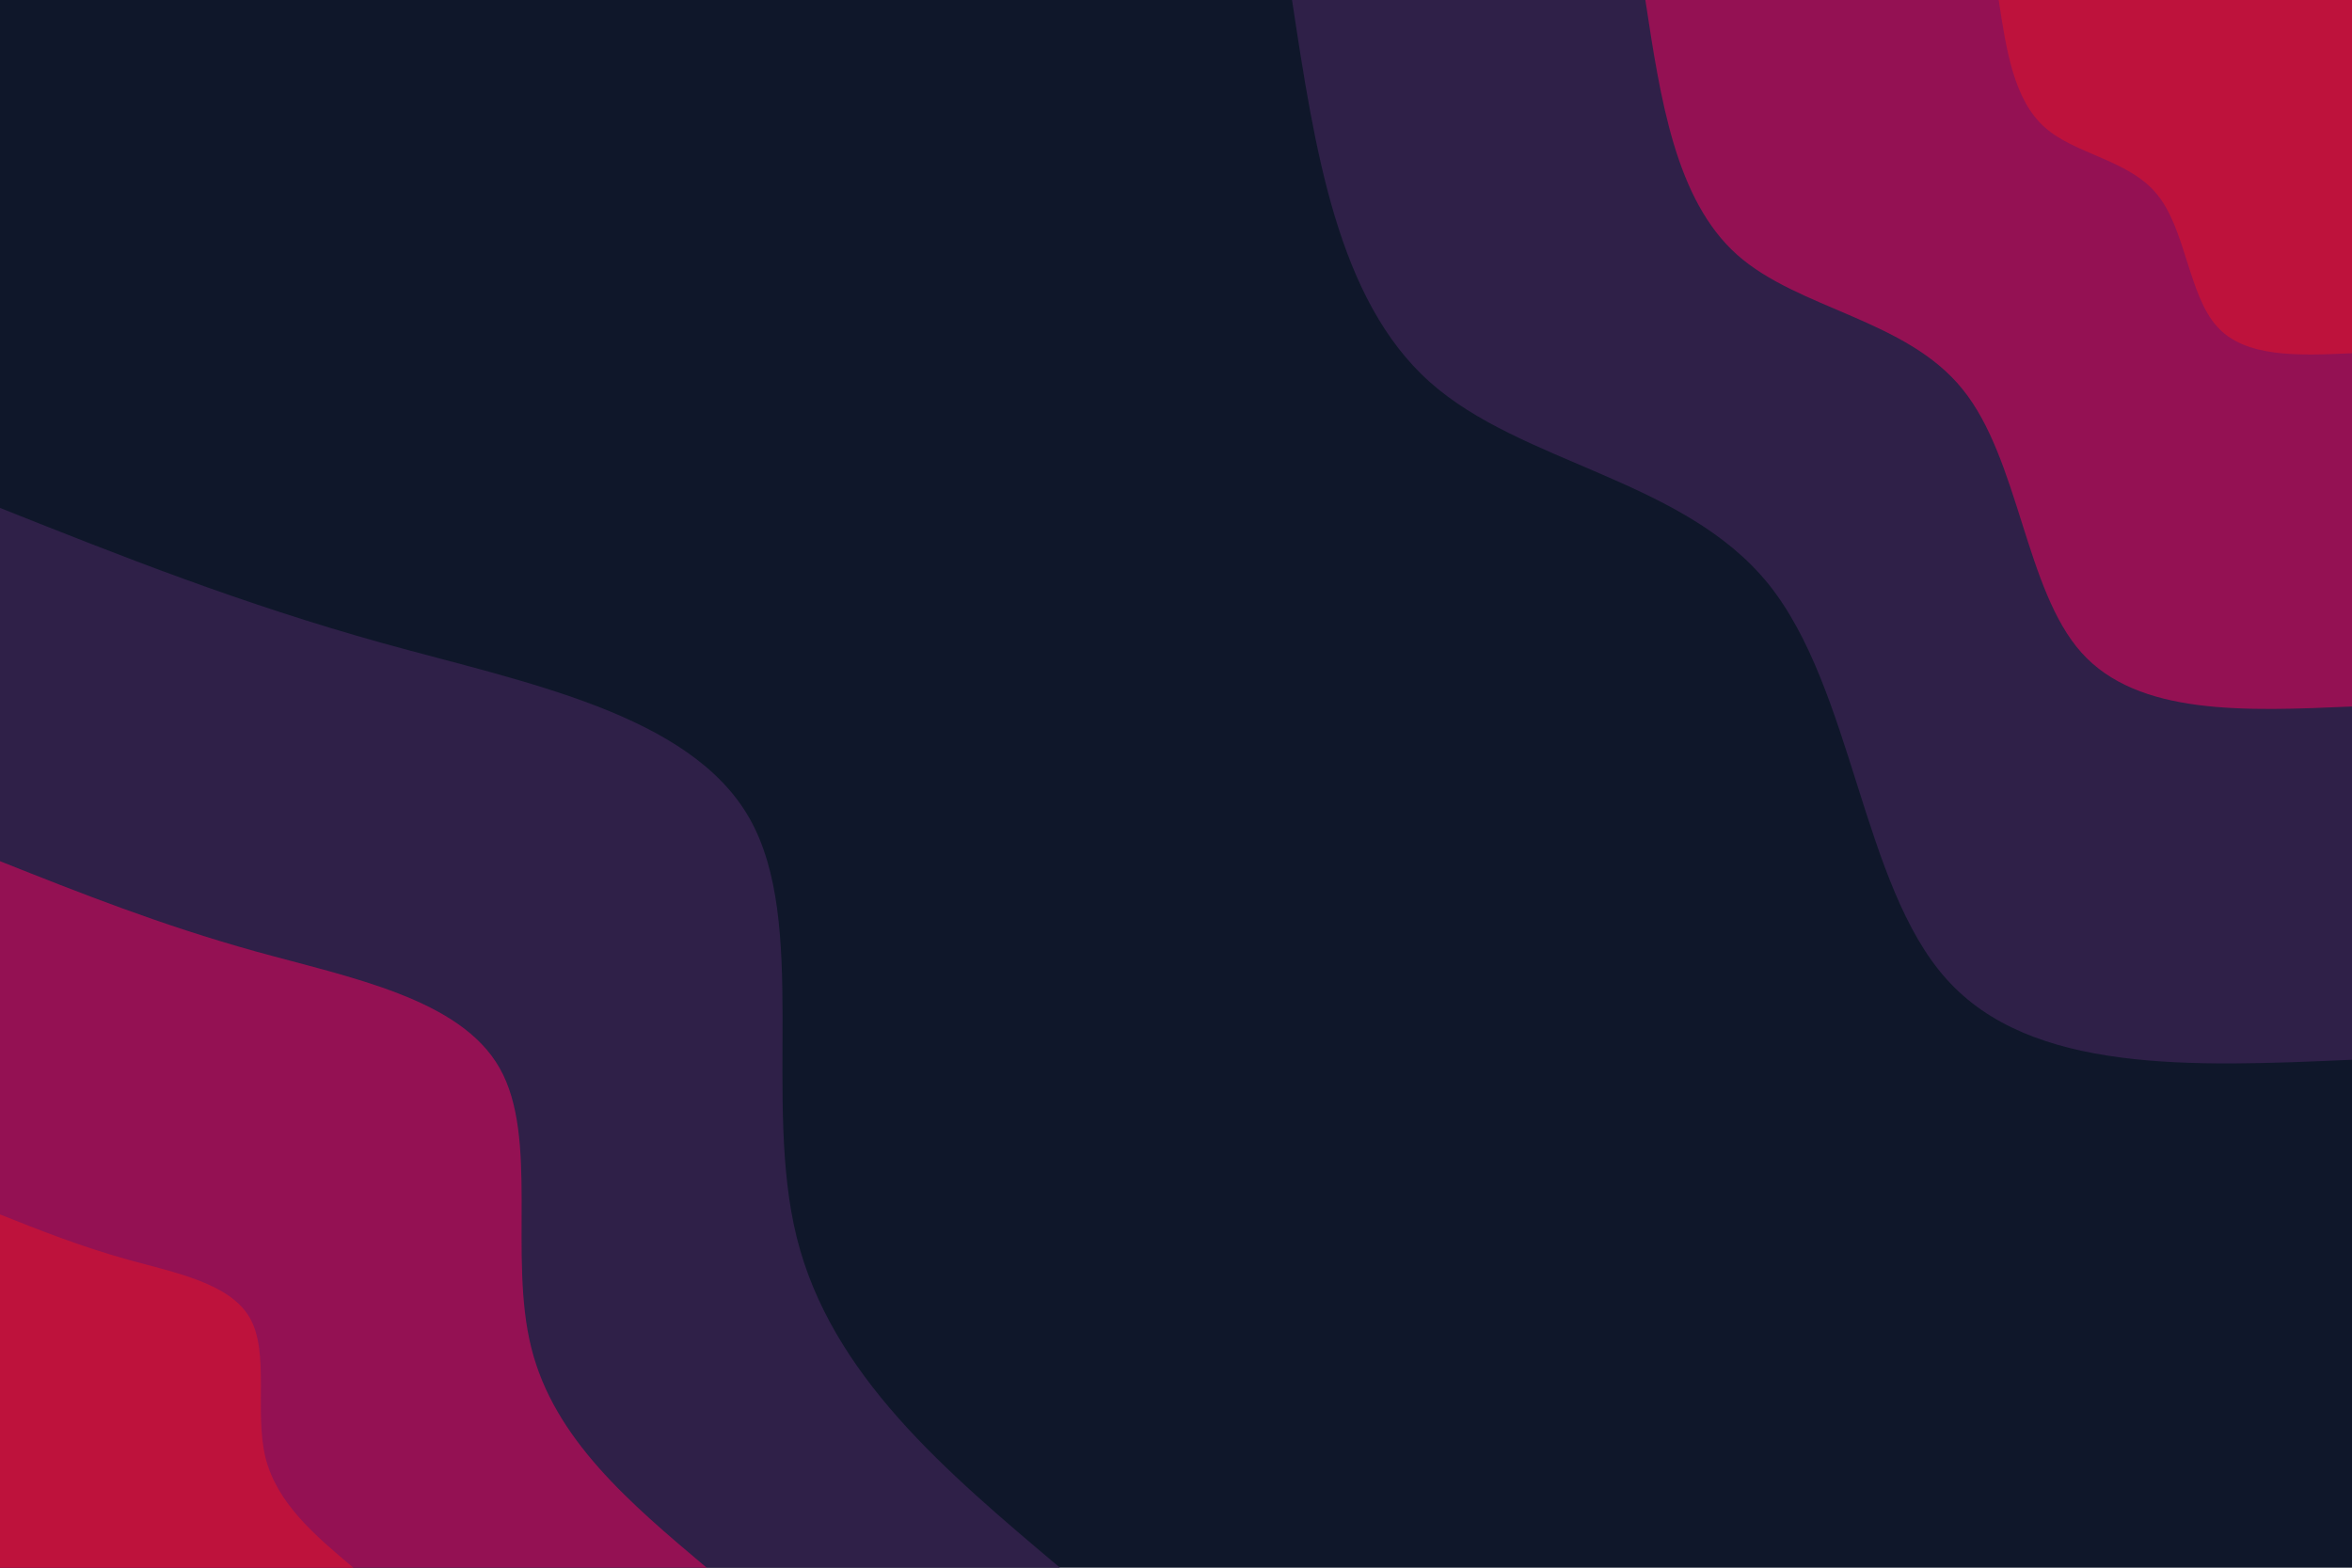 <svg id="visual" viewBox="0 0 900 600" width="900" height="600" xmlns="http://www.w3.org/2000/svg" xmlns:xlink="http://www.w3.org/1999/xlink" version="1.1"><rect x="0" y="0" width="900" height="600" fill="#0f172a"></rect><defs><linearGradient id="grad1_0" x1="33.3%" y1="0%" x2="100%" y2="100%"><stop offset="20%" stop-color="#be123c" stop-opacity="1"></stop><stop offset="80%" stop-color="#be123c" stop-opacity="1"></stop></linearGradient></defs><defs><linearGradient id="grad1_1" x1="33.3%" y1="0%" x2="100%" y2="100%"><stop offset="20%" stop-color="#be123c" stop-opacity="1"></stop><stop offset="80%" stop-color="#602057" stop-opacity="1"></stop></linearGradient></defs><defs><linearGradient id="grad1_2" x1="33.3%" y1="0%" x2="100%" y2="100%"><stop offset="20%" stop-color="#0f172a" stop-opacity="1"></stop><stop offset="80%" stop-color="#602057" stop-opacity="1"></stop></linearGradient></defs><defs><linearGradient id="grad2_0" x1="0%" y1="0%" x2="66.7%" y2="100%"><stop offset="20%" stop-color="#be123c" stop-opacity="1"></stop><stop offset="80%" stop-color="#be123c" stop-opacity="1"></stop></linearGradient></defs><defs><linearGradient id="grad2_1" x1="0%" y1="0%" x2="66.7%" y2="100%"><stop offset="20%" stop-color="#602057" stop-opacity="1"></stop><stop offset="80%" stop-color="#be123c" stop-opacity="1"></stop></linearGradient></defs><defs><linearGradient id="grad2_2" x1="0%" y1="0%" x2="66.7%" y2="100%"><stop offset="20%" stop-color="#602057" stop-opacity="1"></stop><stop offset="80%" stop-color="#0f172a" stop-opacity="1"></stop></linearGradient></defs><g transform="translate(900, 0)"><path d="M0 405.6C-61.4 408.3 -122.9 410.9 -155.2 374.7C-187.6 338.6 -190.9 263.7 -223.4 223.4C-256 183.2 -317.7 177.6 -352.9 146.2C-388.2 114.7 -396.9 57.4 -405.6 0L0 0Z" fill="#2f2048"></path><path d="M0 270.4C-41 272.2 -81.9 273.9 -103.5 249.8C-125.1 225.7 -127.3 175.8 -149 149C-170.6 122.1 -211.8 118.4 -235.3 97.5C-258.8 76.5 -264.6 38.2 -270.4 0L0 0Z" fill="#941153"></path><path d="M0 135.2C-20.5 136.1 -41 137 -51.7 124.9C-62.5 112.9 -63.6 87.9 -74.5 74.5C-85.3 61.1 -105.9 59.2 -117.6 48.7C-129.4 38.2 -132.3 19.1 -135.2 0L0 0Z" fill="#be123c"></path></g><g transform="translate(0, 600)"><path d="M0 -405.6C46 -387.3 92 -369 146.6 -353.8C201.1 -338.7 264.1 -326.8 286.8 -286.8C309.5 -246.8 291.8 -178.8 304.9 -126.3C318 -73.8 361.8 -36.9 405.6 0L0 0Z" fill="#2f2048"></path><path d="M0 -270.4C30.7 -258.2 61.4 -246 97.7 -235.9C134.1 -225.8 176.1 -217.9 191.2 -191.2C206.3 -164.6 194.5 -119.2 203.3 -84.2C212 -49.2 241.2 -24.6 270.4 0L0 0Z" fill="#941153"></path><path d="M0 -135.2C15.3 -129.1 30.7 -123 48.9 -117.9C67 -112.9 88 -108.9 95.6 -95.6C103.2 -82.3 97.3 -59.6 101.6 -42.1C106 -24.6 120.6 -12.3 135.2 0L0 0Z" fill="#be123c"></path></g></svg>